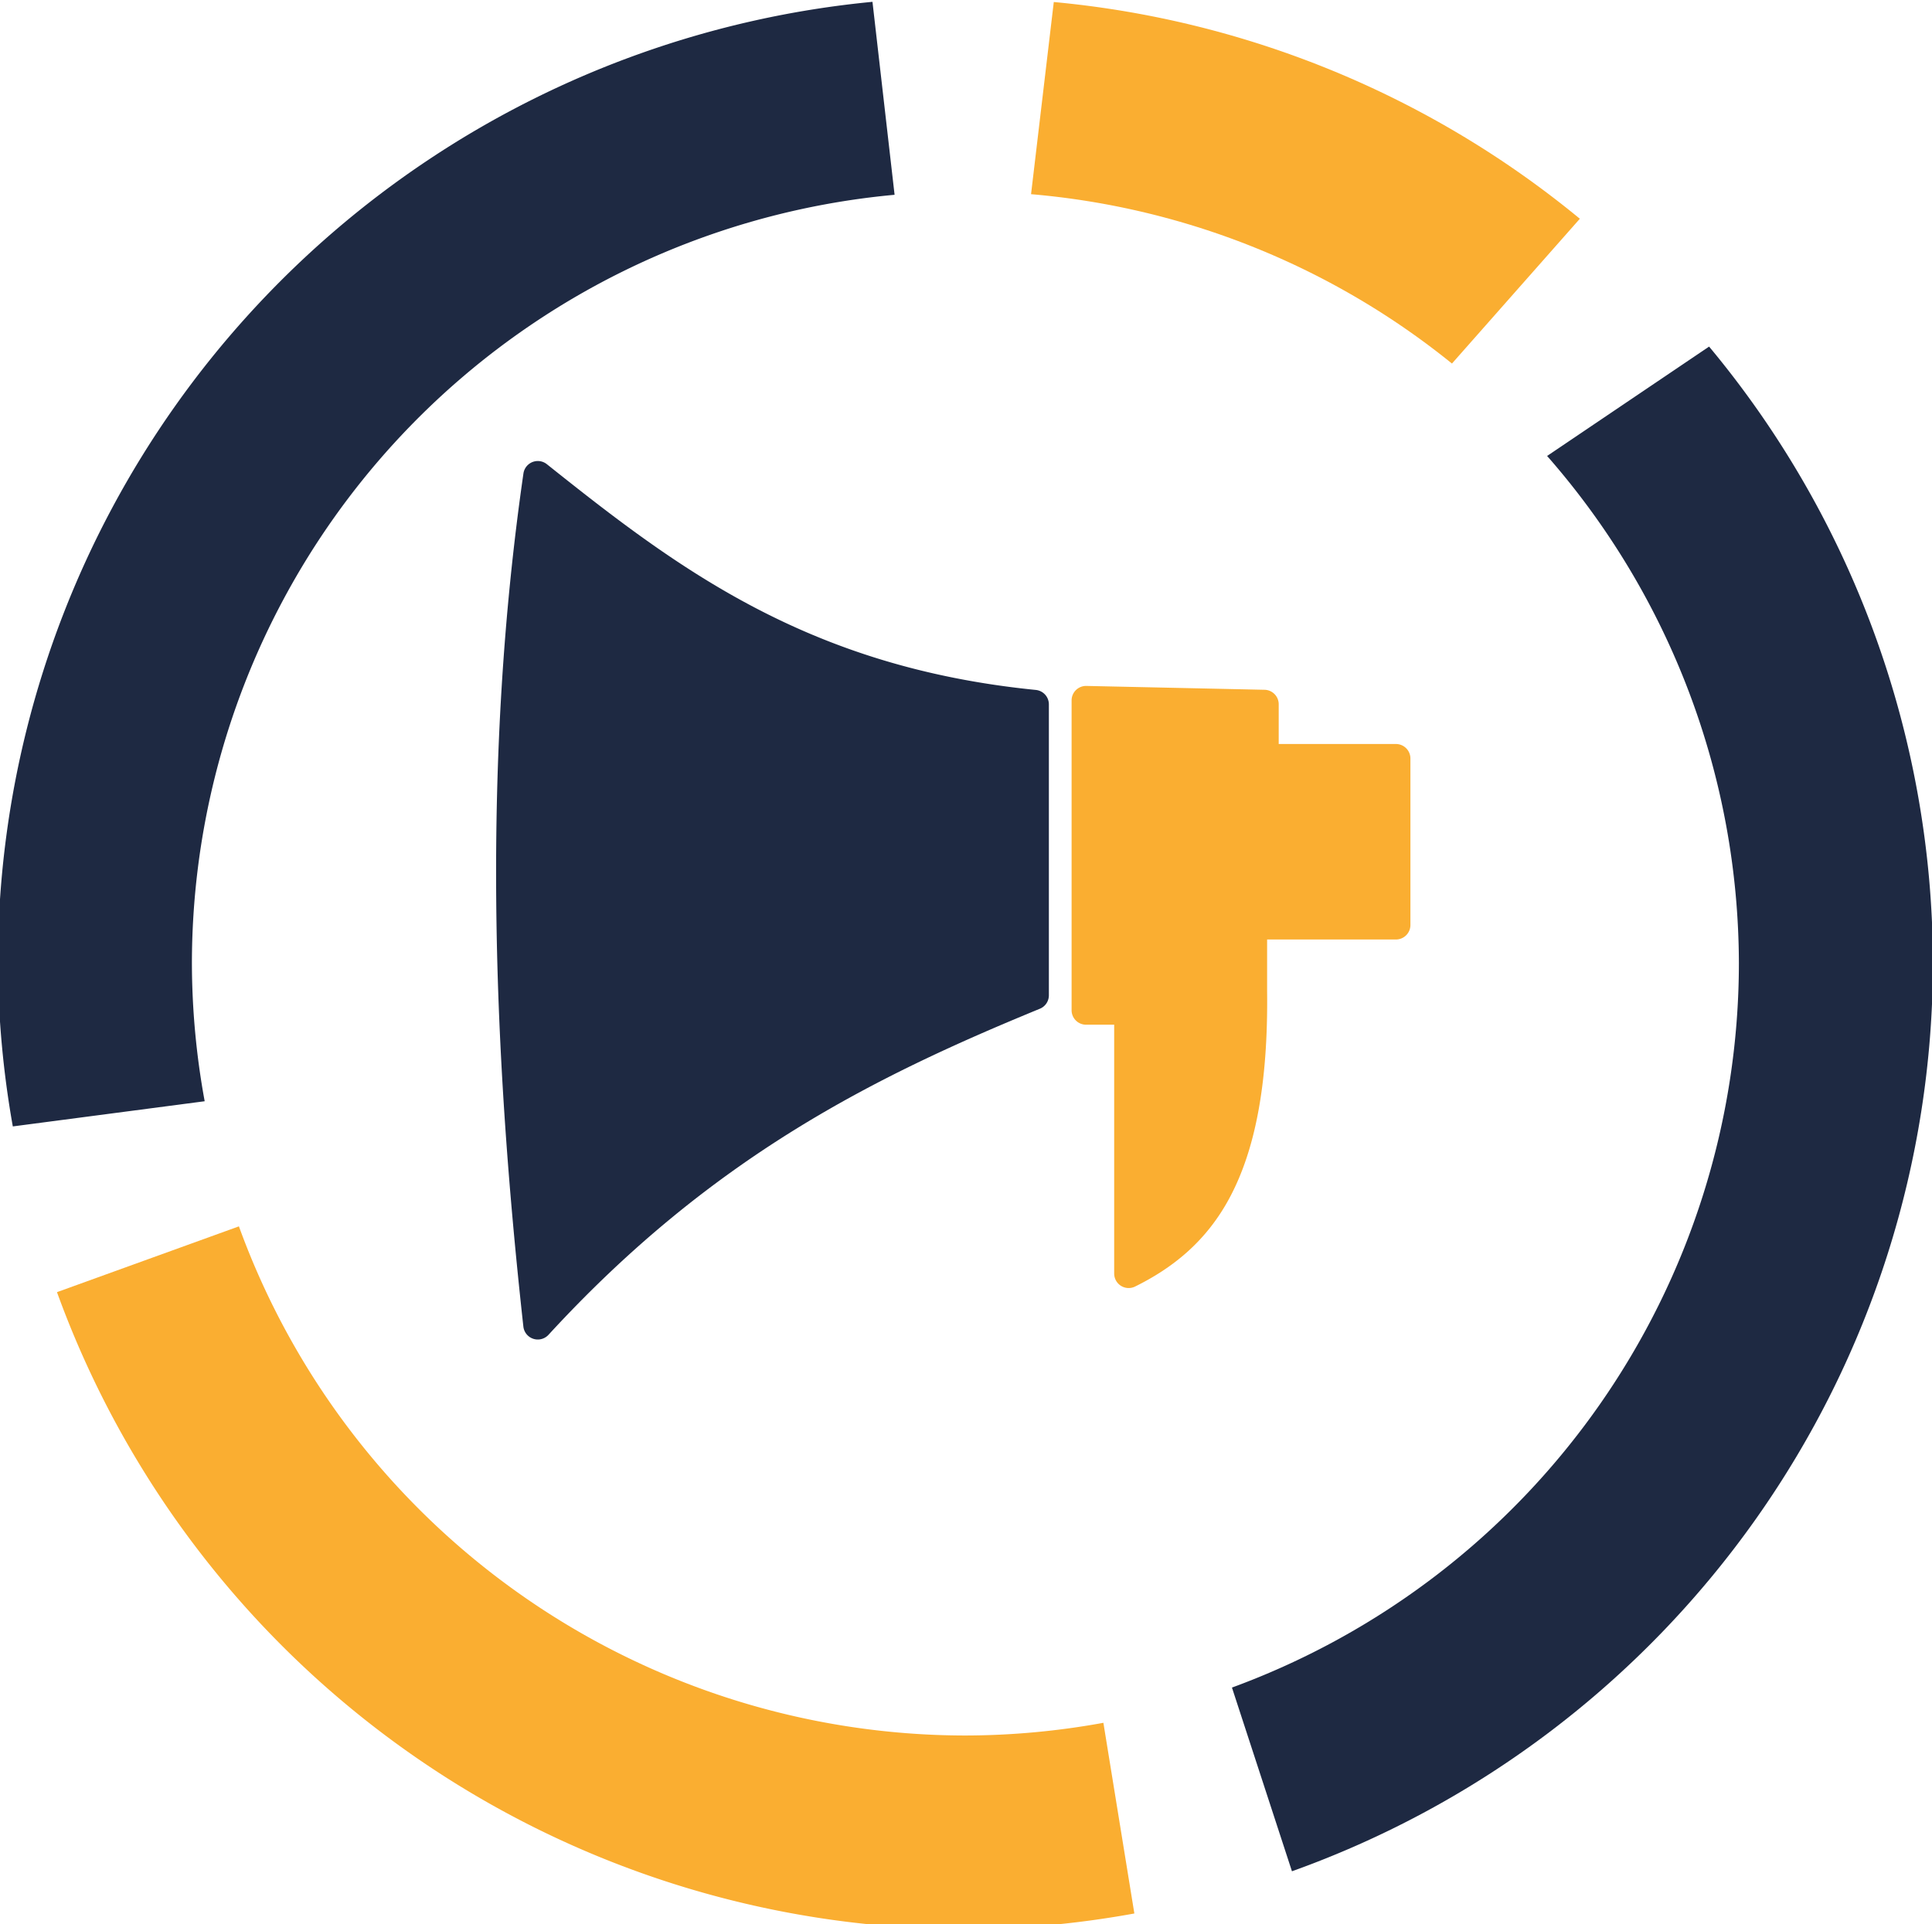 <?xml version="1.0" encoding="UTF-8" standalone="no"?>
<svg
   xmlns:dc="http://purl.org/dc/elements/1.1/"
   xmlns:cc="http://creativecommons.org/ns#"
   xmlns:rdf="http://www.w3.org/1999/02/22-rdf-syntax-ns#"
   xmlns:svg="http://www.w3.org/2000/svg"
   xmlns="http://www.w3.org/2000/svg"
   xmlns:sodipodi="http://sodipodi.sourceforge.net/DTD/sodipodi-0.dtd"
   xmlns:inkscape="http://www.inkscape.org/namespaces/inkscape"
   id="svg8"
   version="1.1"
   viewBox="0 0 133.317 132.81"
   height="132.81mm"
   width="133.317mm"
   sodipodi:docname="reminder.svg"
   inkscape:version="0.92.1 r15371">
  <sodipodi:namedview
     pagecolor="#ffffff"
     bordercolor="#666666"
     borderopacity="1"
     objecttolerance="10"
     gridtolerance="10"
     guidetolerance="10"
     inkscape:pageopacity="0"
     inkscape:pageshadow="2"
     inkscape:window-width="1920"
     inkscape:window-height="1001"
     id="namedview4882"
     showgrid="false"
     inkscape:zoom="0.2102413"
     inkscape:cx="249.77838"
     inkscape:cy="97.655129"
     inkscape:window-x="-9"
     inkscape:window-y="-9"
     inkscape:window-maximized="1"
     inkscape:current-layer="svg8" />
  <defs
     id="defs2" />
  <g
     id="layer1"
     transform="translate(-38.913,-41.528)" />
  <g
     id="layer2"
     transform="translate(-38.913,-41.528)">
    <g
       transform="translate(132.031,-38.487)"
       id="g4531">
      <path
         style="fill:#faae31;fill-opacity:1;stroke-width:1"
         d="m -76.988,302.469 -5.92,50.047 A 201.414,201.13 0 0 1 26.695,396.623 L 59.996,358.914 A 251.939,251.584 0 0 0 -76.988,302.469 Z m -212.189,318.857 -47.375,17.135 a 251.939,251.584 0 0 0 236.549,165.916 251.939,251.584 0 0 0 43.996,-4.102 l -8.064,-49.658 a 201.414,201.13 0 0 1 -35.932,3.307 201.414,201.13 0 0 1 -189.174,-132.598 z"
         id="path4515"
         transform="scale(0.265)"
         inkscape:connector-curvature="0" />
      <path
         style="fill:#1e2942;fill-opacity:1;stroke-width:1"
         d="m -124.201,302.418 a 251.939,251.584 0 0 0 -227.742,250.375 251.939,251.584 0 0 0 3.891,42.506 l 49.961,-6.557 a 201.414,201.13 0 0 1 -3.326,-35.949 201.414,201.13 0 0 1 182.973,-200.119 z M 93.652,392.205 51.471,420.691 A 201.414,201.13 0 0 1 101.41,552.793 201.414,201.13 0 0 1 -30.594,741.439 l 15.623,47.844 A 251.939,251.584 0 0 0 151.934,552.793 251.939,251.584 0 0 0 93.652,392.205 Z"
         transform="scale(0.265)"
         id="path3692"
         inkscape:connector-curvature="0" />
    </g>
  </g>
  <g
     style="display:inline"
     id="layer6"
     transform="translate(-38.913,-41.528)">
    <path
       id="path4748"
       transform="scale(0.265)"
       d="m 286.787,276.777 a 3.78,3.78 0 0 0 -3.646,3.24 c -10.71,74.177 -8.174,148.25 -0.016,222.18 a 3.78,3.78 0 0 0 6.541,2.141 c 42.635,-46.42 85.013,-67.286 127.949,-84.922 a 3.78,3.78 0 0 0 2.348,-3.498 V 340.158 a 3.78,3.78 0 0 0 -3.402,-3.766 c -59.438,-5.947 -93.366,-31.686 -127.316,-58.789 a 3.78,3.78 0 0 0 -2.457,-0.826 z"
       style="color:#000000;font-style:normal;font-variant:normal;font-weight:normal;font-stretch:normal;font-size:medium;line-height:normal;font-family:sans-serif;font-variant-ligatures:normal;font-variant-position:normal;font-variant-caps:normal;font-variant-numeric:normal;font-variant-alternates:normal;font-feature-settings:normal;text-indent:0;text-align:start;text-decoration:none;text-decoration-line:none;text-decoration-style:solid;text-decoration-color:#000000;letter-spacing:normal;word-spacing:normal;text-transform:none;writing-mode:lr-tb;direction:ltr;text-orientation:mixed;dominant-baseline:auto;baseline-shift:baseline;text-anchor:start;white-space:normal;shape-padding:0;clip-rule:nonzero;display:inline;overflow:visible;visibility:visible;opacity:1;isolation:auto;mix-blend-mode:normal;color-interpolation:sRGB;color-interpolation-filters:linearRGB;solid-color:#000000;solid-opacity:1;vector-effect:none;fill:#1e2942;fill-opacity:1;fill-rule:nonzero;stroke:none;stroke-width:7.559;stroke-linecap:butt;stroke-linejoin:round;stroke-miterlimit:4;stroke-dasharray:none;stroke-dashoffset:0;stroke-opacity:1;color-rendering:auto;image-rendering:auto;shape-rendering:auto;text-rendering:auto;enable-background:accumulate"
       inkscape:connector-curvature="0" />
    <path
       id="path4734"
       d="m 113.857,89.866 v 21.382 h 2.94 v 18.174 c 4.781,-2.368 8.71,-6.561 8.553,-19.511 v -4.544 h 9.889 V 93.875 h -9.087 v -3.742 z"
       style="fill:#faae31;fill-opacity:1;stroke:none;stroke-width:2;stroke-linecap:butt;stroke-linejoin:round;stroke-miterlimit:4;stroke-dasharray:none;stroke-opacity:1"
       inkscape:connector-curvature="0" />
    <path
       id="path4738"
       d="m 113.879,88.867 a 1,1 0 0 0 -1.021,0.998 v 21.383 a 1,1 0 0 0 1,1 h 1.939 v 17.174 a 1,1 0 0 0 1.443,0.896 c 2.503,-1.24 4.902,-3.049 6.57,-6.217 1.668,-3.168 2.619,-7.626 2.539,-14.203 v -3.531 h 8.889 a 1,1 0 0 0 1,-1 V 93.875 a 1,1 0 0 0 -1,-1 h -8.088 v -2.742 a 1,1 0 0 0 -0.977,-1 z m 0.979,2.02 10.293,0.225 V 93.875 a 1,1 0 0 0 1,1 h 8.088 v 9.492 h -8.889 a 1,1 0 0 0 -1,1 v 4.545 a 1,1 0 0 0 0,0.012 c 0.077,6.372 -0.858,10.486 -2.311,13.244 -1.12,2.127 -2.606,3.383 -4.242,4.412 v -16.332 a 1,1 0 0 0 -1,-1 h -1.939 z"
       style="color:#000000;font-style:normal;font-variant:normal;font-weight:normal;font-stretch:normal;font-size:medium;line-height:normal;font-family:sans-serif;font-variant-ligatures:normal;font-variant-position:normal;font-variant-caps:normal;font-variant-numeric:normal;font-variant-alternates:normal;font-feature-settings:normal;text-indent:0;text-align:start;text-decoration:none;text-decoration-line:none;text-decoration-style:solid;text-decoration-color:#000000;letter-spacing:normal;word-spacing:normal;text-transform:none;writing-mode:lr-tb;direction:ltr;text-orientation:mixed;dominant-baseline:auto;baseline-shift:baseline;text-anchor:start;white-space:normal;shape-padding:0;clip-rule:nonzero;display:inline;overflow:visible;visibility:visible;opacity:1;isolation:auto;mix-blend-mode:normal;color-interpolation:sRGB;color-interpolation-filters:linearRGB;solid-color:#000000;solid-opacity:1;vector-effect:none;fill:#faae31;fill-opacity:1;fill-rule:nonzero;stroke:none;stroke-width:2;stroke-linecap:butt;stroke-linejoin:round;stroke-miterlimit:4;stroke-dasharray:none;stroke-dashoffset:0;stroke-opacity:1;color-rendering:auto;image-rendering:auto;shape-rendering:auto;text-rendering:auto;enable-background:accumulate"
       inkscape:connector-curvature="0" />
  </g>
</svg>
